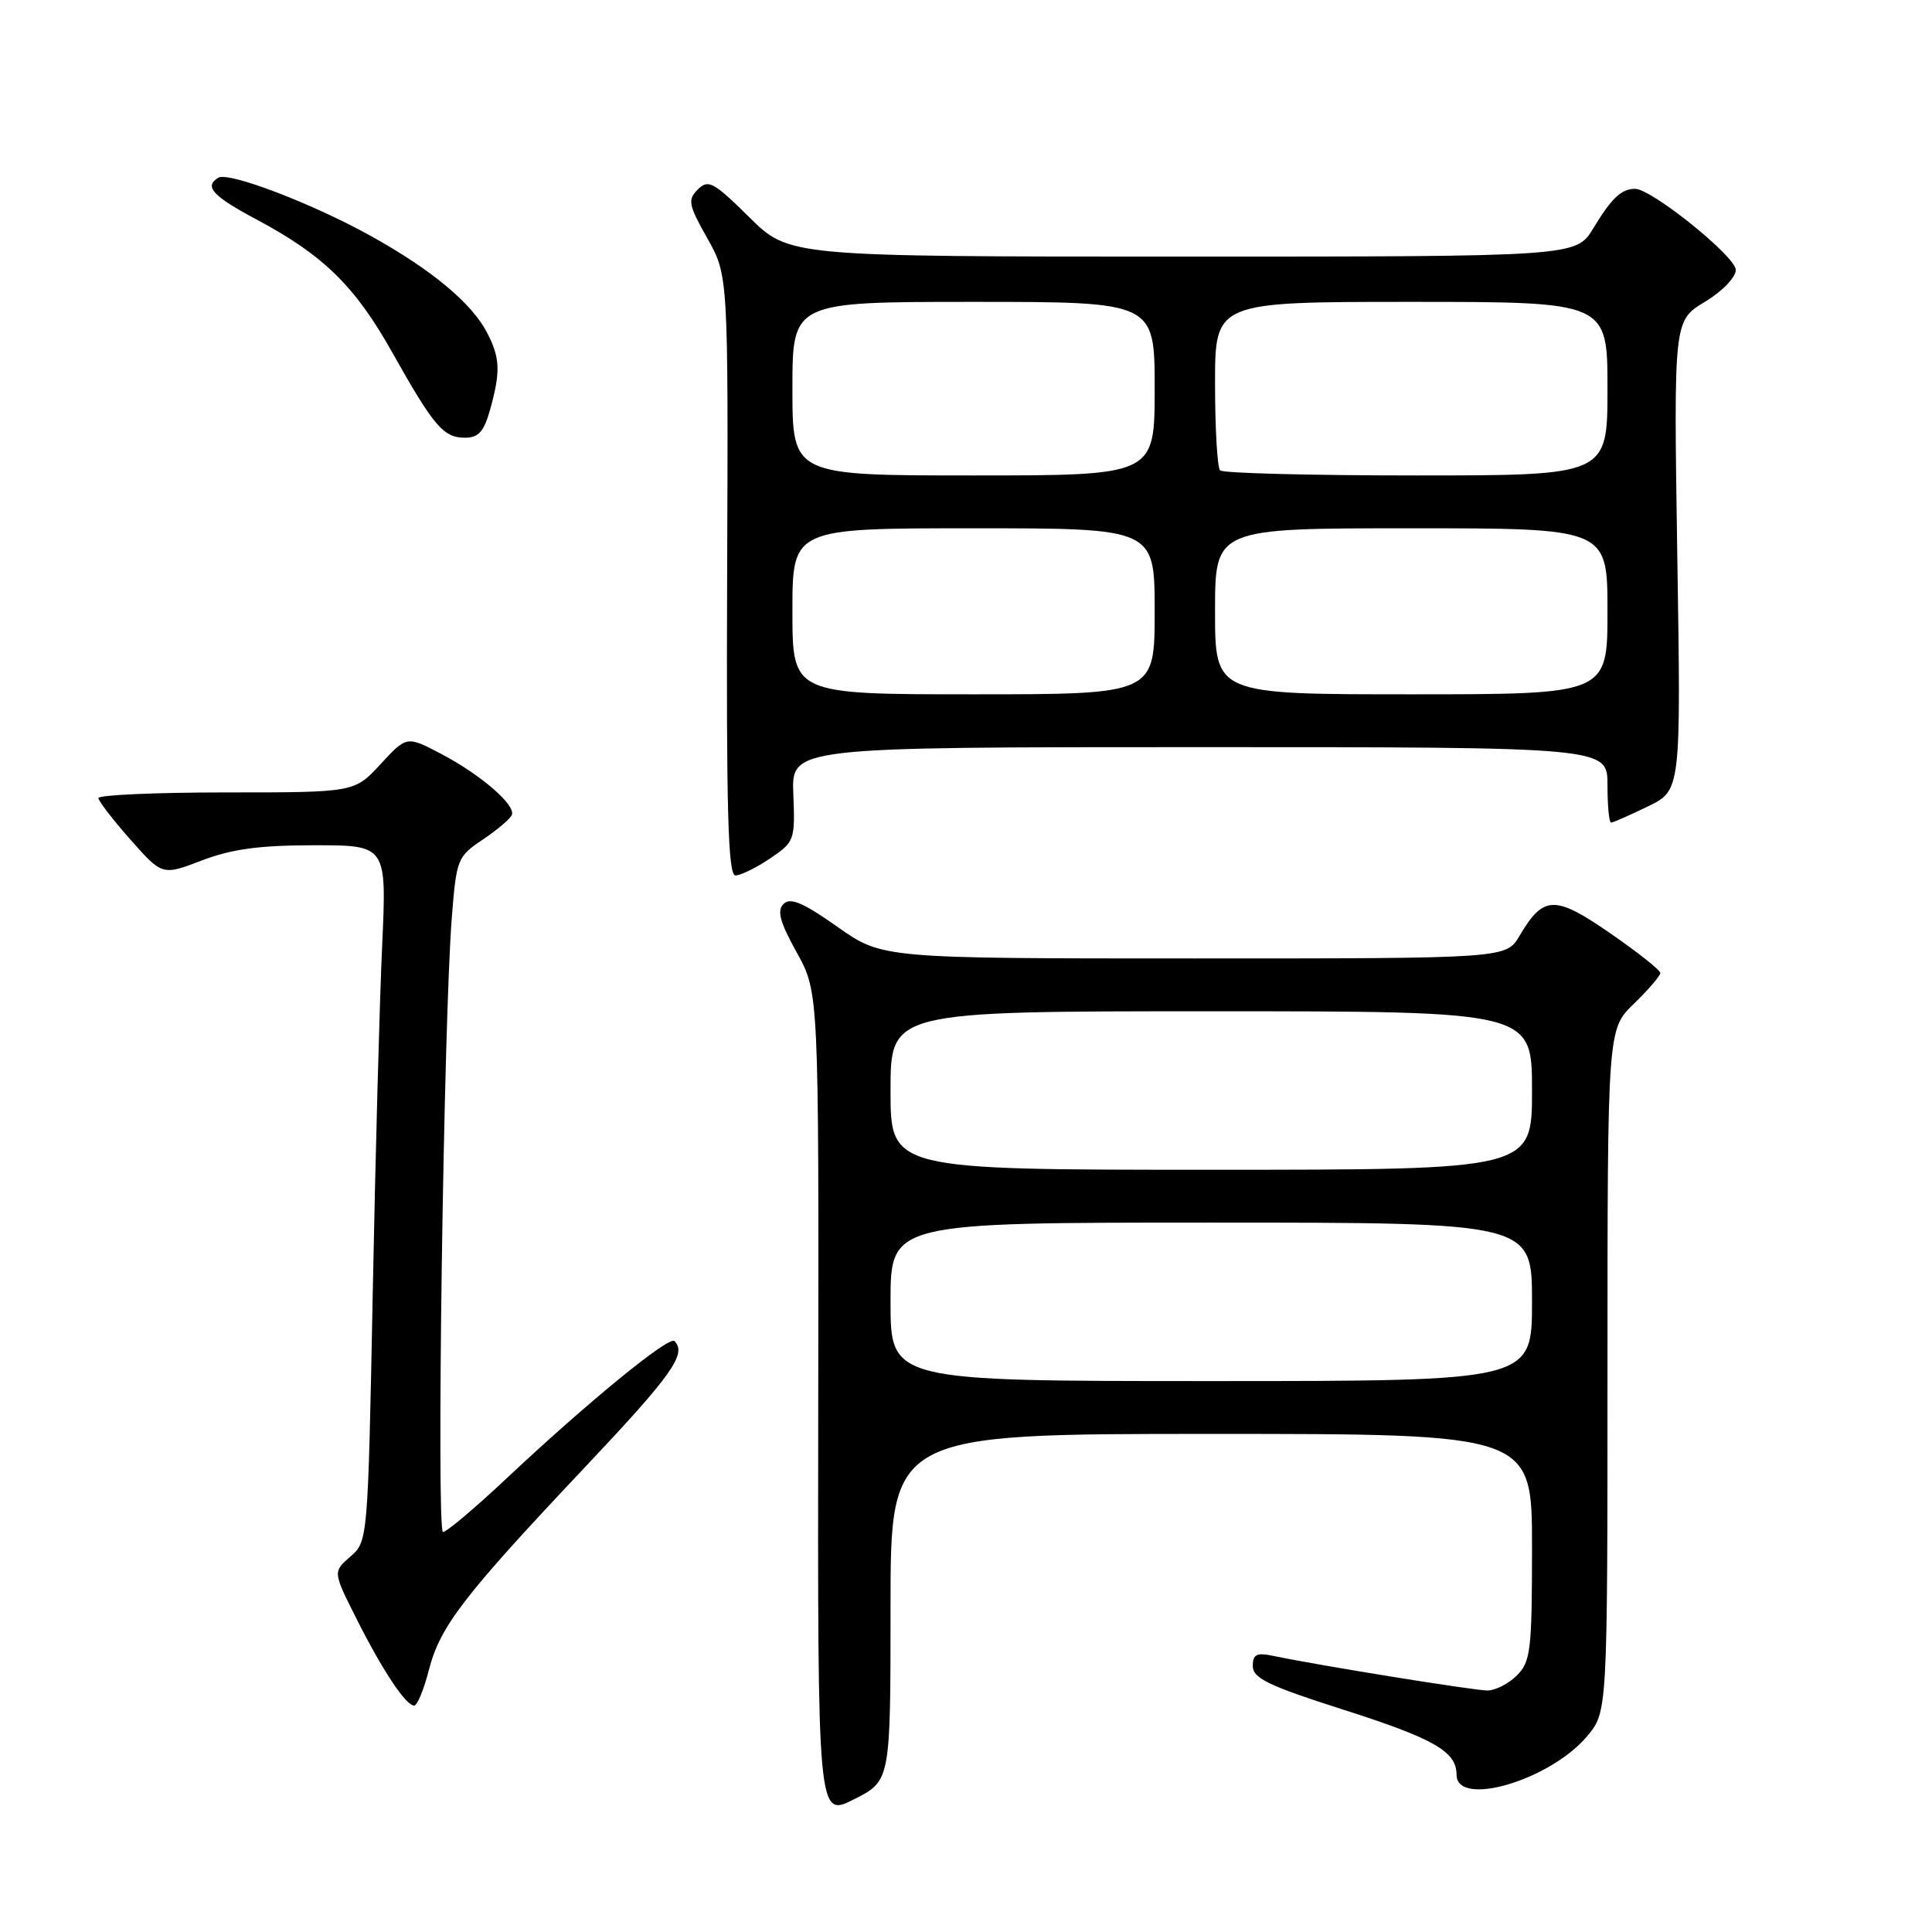 <?xml version="1.0" encoding="UTF-8" standalone="no"?>
<!DOCTYPE svg PUBLIC "-//W3C//DTD SVG 1.1//EN" "http://www.w3.org/Graphics/SVG/1.1/DTD/svg11.dtd" >
<svg xmlns="http://www.w3.org/2000/svg" xmlns:xlink="http://www.w3.org/1999/xlink" version="1.1" viewBox="0 0 256 256">
 <g >
 <path fill="currentColor"
d=" M 118.00 212.98 C 118.00 190.00 118.00 190.00 160.50 190.00 C 203.00 190.00 203.00 190.00 203.00 205.00 C 203.00 218.67 202.82 220.18 201.00 222.00 C 199.90 223.10 198.14 224.00 197.10 224.00 C 195.30 224.00 174.69 220.67 168.75 219.42 C 166.50 218.95 166.00 219.19 166.00 220.77 C 166.00 222.36 168.10 223.38 177.75 226.46 C 190.01 230.37 193.00 232.07 193.00 235.15 C 193.00 239.55 205.37 235.91 210.29 230.07 C 213.00 226.85 213.00 226.85 213.00 181.62 C 213.00 136.39 213.00 136.39 216.50 133.00 C 218.43 131.13 220.00 129.30 220.00 128.93 C 220.00 128.55 217.01 126.18 213.36 123.66 C 206.00 118.58 204.52 118.62 201.34 124.01 C 199.57 127.00 199.57 127.00 158.24 127.00 C 116.90 127.00 116.90 127.00 110.95 122.80 C 106.40 119.59 104.72 118.88 103.82 119.78 C 102.93 120.67 103.34 122.19 105.58 126.22 C 108.50 131.50 108.50 131.50 108.42 186.18 C 108.34 240.86 108.34 240.86 113.17 238.41 C 118.00 235.97 118.00 235.97 118.00 212.98 Z  M 56.84 221.24 C 58.32 215.49 61.45 211.42 77.58 194.34 C 89.08 182.15 91.04 179.38 89.37 177.70 C 88.65 176.98 77.90 185.77 67.03 195.98 C 62.92 199.84 59.17 203.00 58.70 203.00 C 57.81 203.00 58.78 135.31 59.87 121.54 C 60.48 113.82 60.61 113.50 64.00 111.23 C 65.92 109.94 67.65 108.47 67.83 107.96 C 68.30 106.62 63.68 102.64 58.45 99.89 C 53.89 97.50 53.89 97.50 50.43 101.25 C 46.97 105.00 46.97 105.00 29.99 105.00 C 20.64 105.00 13.02 105.34 13.04 105.75 C 13.06 106.16 14.97 108.64 17.29 111.26 C 21.50 116.02 21.50 116.02 26.76 114.01 C 30.71 112.50 34.42 112.00 41.63 112.00 C 51.24 112.00 51.24 112.00 50.64 125.25 C 50.30 132.54 49.74 153.29 49.39 171.37 C 48.75 204.13 48.74 204.24 46.43 206.25 C 44.11 208.27 44.11 208.27 47.18 214.38 C 50.64 221.28 53.77 226.00 54.88 226.00 C 55.29 226.00 56.17 223.86 56.84 221.24 Z  M 102.04 113.75 C 105.28 111.56 105.36 111.33 105.12 105.25 C 104.86 99.00 104.86 99.00 158.93 99.00 C 213.00 99.00 213.00 99.00 213.00 104.00 C 213.00 106.75 213.21 109.00 213.47 109.00 C 213.73 109.00 215.92 108.04 218.34 106.86 C 222.74 104.73 222.74 104.73 222.25 73.61 C 221.77 42.50 221.77 42.50 225.88 40.01 C 228.21 38.61 230.00 36.76 230.00 35.76 C 230.00 33.99 218.81 24.99 216.64 25.02 C 214.82 25.04 213.55 26.24 211.12 30.25 C 208.84 34.00 208.84 34.00 156.70 34.00 C 104.56 34.00 104.56 34.00 99.28 28.78 C 94.54 24.10 93.85 23.73 92.47 25.10 C 91.09 26.48 91.22 27.14 93.72 31.57 C 96.50 36.50 96.50 36.50 96.35 76.25 C 96.23 107.48 96.47 116.00 97.45 116.00 C 98.14 116.00 100.20 114.99 102.04 113.75 Z  M 64.95 54.25 C 66.34 49.24 66.27 47.42 64.55 44.10 C 62.54 40.21 57.31 35.83 49.36 31.39 C 41.62 27.05 30.28 22.71 28.92 23.55 C 27.02 24.72 28.16 25.97 33.95 29.06 C 42.83 33.79 47.02 37.88 51.93 46.62 C 57.49 56.51 58.75 58.00 61.61 58.00 C 63.41 58.00 64.13 57.19 64.95 54.25 Z  M 118.00 172.50 C 118.00 162.00 118.00 162.00 160.50 162.00 C 203.00 162.00 203.00 162.00 203.00 172.50 C 203.00 183.00 203.00 183.00 160.50 183.00 C 118.00 183.00 118.00 183.00 118.00 172.50 Z  M 118.00 144.50 C 118.00 134.00 118.00 134.00 160.50 134.00 C 203.00 134.00 203.00 134.00 203.00 144.50 C 203.00 155.00 203.00 155.00 160.50 155.00 C 118.00 155.00 118.00 155.00 118.00 144.50 Z  M 105.00 81.00 C 105.00 70.00 105.00 70.00 129.00 70.00 C 153.00 70.00 153.00 70.00 153.00 81.00 C 153.00 92.00 153.00 92.00 129.00 92.00 C 105.00 92.00 105.00 92.00 105.00 81.00 Z  M 161.00 81.00 C 161.00 70.00 161.00 70.00 187.00 70.00 C 213.00 70.00 213.00 70.00 213.00 81.00 C 213.00 92.00 213.00 92.00 187.00 92.00 C 161.00 92.00 161.00 92.00 161.00 81.00 Z  M 105.00 51.50 C 105.00 40.00 105.00 40.00 129.00 40.00 C 153.00 40.00 153.00 40.00 153.00 51.50 C 153.00 63.00 153.00 63.00 129.00 63.00 C 105.00 63.00 105.00 63.00 105.00 51.50 Z  M 161.67 62.33 C 161.30 61.97 161.00 56.79 161.00 50.83 C 161.00 40.00 161.00 40.00 187.00 40.00 C 213.00 40.00 213.00 40.00 213.00 51.50 C 213.00 63.00 213.00 63.00 187.67 63.00 C 173.73 63.00 162.03 62.70 161.67 62.33 Z "/>
</g>
</svg>